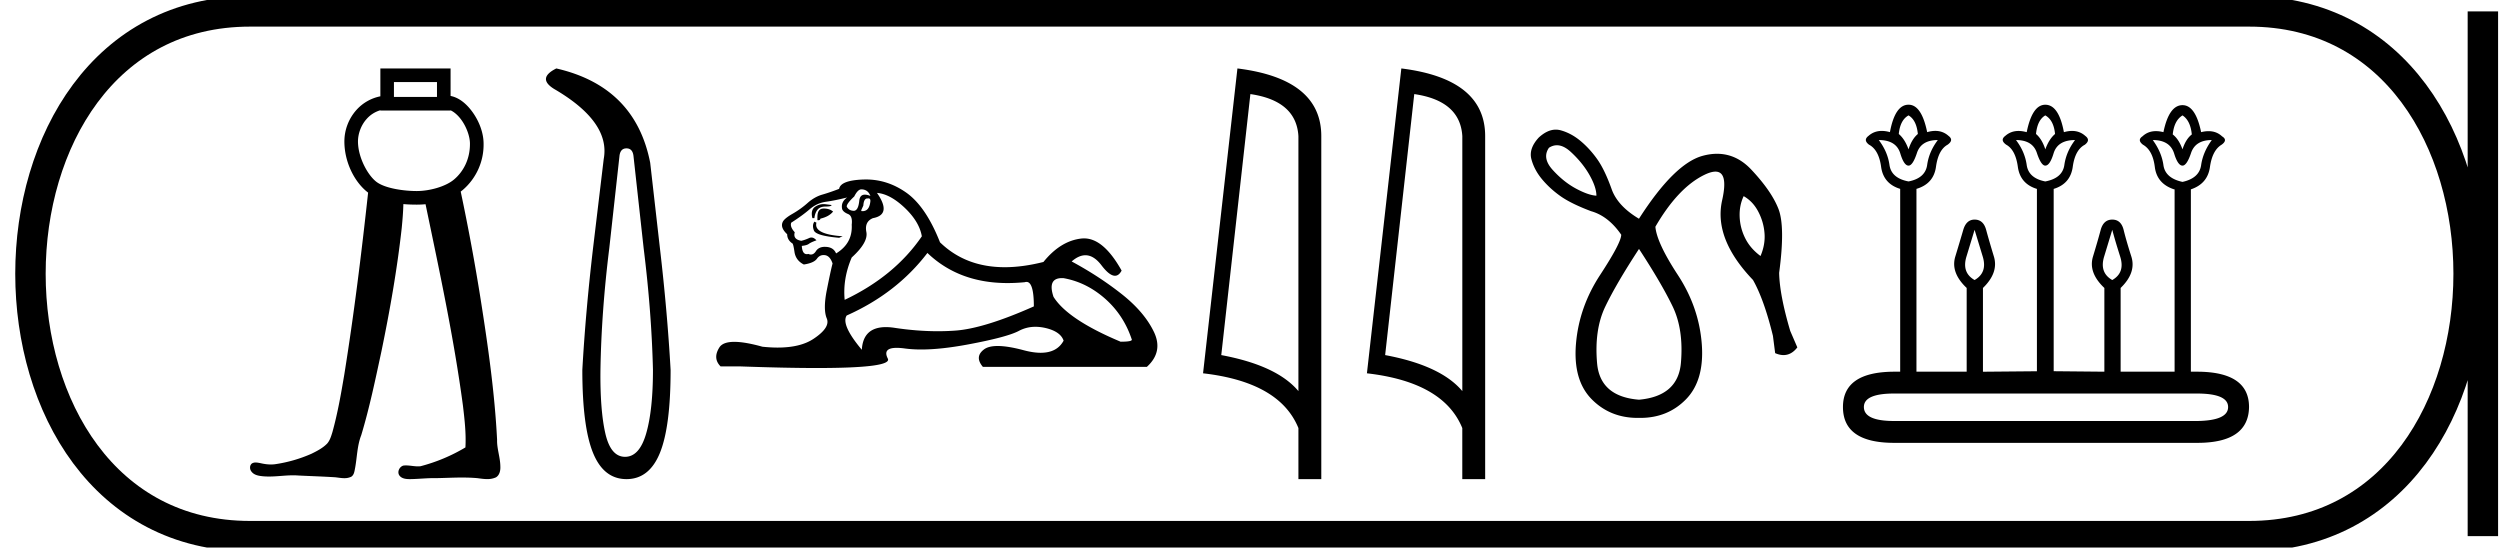 <svg xmlns="http://www.w3.org/2000/svg" width="82.183" height="18"><path d="M14.365 2.698v.489H12.95v-.49zm-1.861.926v.01h2.308v-.008c.12.056.25.168.361.324.165.23.275.54.276.768.004.528-.227.934-.524 1.183-.28.236-.81.379-1.224.379-.425 0-1.024-.085-1.311-.291-.286-.205-.62-.8-.622-1.335 0-.257.1-.537.282-.74a.954.954 0 0 1 .454-.29zm0-1.374v.916a1.43 1.43 0 0 0-.788.45 1.56 1.56 0 0 0-.395 1.04c.002.684.34 1.343.78 1.676-.218 2-.464 3.996-.783 5.982-.107.635-.218 1.27-.39 1.89-.041.132-.081.271-.172.376-.143.148-.33.244-.512.334a4.582 4.582 0 0 1-1.207.347 1.014 1.014 0 0 1-.13.008c-.118 0-.236-.018-.35-.045-.049-.009-.102-.02-.153-.02a.226.226 0 0 0-.12.03c-.086.064-.08.199-.013.274.09.117.25.137.388.15.062.005.123.007.185.007.264 0 .528-.04.793-.04.06 0 .121.002.182.007.399.019.798.032 1.197.057.098.01.202.03.303.03a.504.504 0 0 0 .227-.047c.1-.063.108-.195.13-.301.064-.355.066-.724.199-1.064.273-.905.465-1.833.664-2.757.278-1.345.517-2.7.668-4.064.025-.258.047-.517.053-.777.156.014.306.018.441.018.093 0 .19-.004.288-.014.457 2.196.932 4.393 1.229 6.618.054.456.108.917.082 1.377a5.69 5.69 0 0 1-1.474.618.679.679 0 0 1-.088.005c-.13 0-.261-.031-.392-.031a.682.682 0 0 0-.086.005c-.13.037-.213.21-.13.326.078.107.222.119.345.119h.019c.259-.004.516-.033.775-.033l.073.001c.28-.005.562-.02.844-.02.168 0 .337.005.505.02.105.014.215.031.324.031a.67.67 0 0 0 .289-.057c.122-.074.152-.232.144-.366-.004-.294-.116-.577-.107-.872-.079-1.541-.297-3.07-.537-4.593a69.753 69.753 0 0 0-.659-3.563l.068-.054a1.96 1.96 0 0 0 .684-1.529c-.003-.354-.145-.724-.36-1.025-.183-.256-.428-.477-.725-.536V2.25zm8.09 2.627q.199 0 .23.244l.335 3.04q.26 2.091.306 4 0 1.314-.222 2.085-.221.771-.695.771-.473 0-.649-.771-.175-.771-.16-2.085.03-1.909.29-4l.336-3.04q.03-.244.23-.244zM18.288 2.25q-.641.32-.076.672 1.863 1.084 1.634 2.306l-.351 2.932q-.245 2.092-.352 4.001 0 1.863.352 2.726.351.863 1.1.863.748 0 1.099-.863t.351-2.726q-.107-1.909-.351-4l-.32-2.81q-.49-2.505-3.086-3.101zm10.026 3.975q.216 0 .299.216-.106-.042-.182-.042-.16 0-.183.191-.032.34-.183.34h-.008q-.157-.008-.223-.14 0-.1.248-.332.116-.233.232-.233zm.238.297q.061 0 .061.085-.03.334-.256.334-.02 0-.043-.003v-.033l.067-.149q.015-.233.133-.233h.016l.022-.001zm-1.477.188q-.15 0-.278.087-.157.108-.091.374h.066q.017-.166.1-.274.083-.108.273-.108.191 0 .191-.05l-.19-.024q-.036-.005-.07-.005zm-.004.146q-.2 0-.2.281v.1q.017.003.031.003.056 0 .07-.053.281-.066.414-.232-.116-.1-.315-.1zm-.299.43q-.083.117-.016.29.066.175.829.241l.116-.05q-.962-.066-.862-.447l-.067-.033zm1.078-.795q-.215.149-.166.381.034.1.2.166.149.066.115.348.034.614-.514.945-.083-.199-.323-.215l-.044-.002q-.206 0-.296.143-.07.11-.165.11-.04 0-.084-.02-.027.008-.05.008-.15 0-.165-.272.166-.017.232-.067t.249-.116q-.081-.092-.166-.092-.037 0-.075.018-.124.058-.257.09-.282-.049-.215-.281-.166-.183-.116-.315.364-.232.605-.44.24-.207.539-.248.298-.042.696-.141zm.979-.15q.43.034.912.49.48.456.563.937-.895 1.31-2.537 2.089-.066-.697.232-1.393.548-.497.481-.837-.066-.34.216-.456.63-.116.133-.83zm6.083 2.801l.052.002q.746.133 1.36.671.613.54.878 1.335.05.083-.364.083-1.741-.73-2.206-1.476-.205-.615.28-.615zm-4.425-.827q1.033.99 2.634.99.275 0 .566-.028.03-.01.057-.01.242 0 .242.805-1.642.73-2.587.796-.28.02-.568.02-.684 0-1.414-.11-.157-.025-.292-.025-.752 0-.794.746-.696-.83-.497-1.128 1.641-.73 2.653-2.056zM28.467 5.9l-.078.001q-.754.025-.804.307-.299.116-.556.19-.257.075-.48.274-.224.2-.498.357-.274.157-.323.273-.083.183.149.398 0 .183.166.299.033 0 .074.282.042.281.307.414.332-.05.431-.19.085-.12.217-.12.024 0 .049.003.165.025.248.274-.066.249-.19.879-.125.63 0 .928.124.299-.44.672-.43.285-1.178.285-.233 0-.497-.028-.575-.16-.925-.16-.376 0-.492.185-.224.356.041.622h.647q1.488.053 2.52.053 2.488 0 2.33-.31-.18-.353.293-.353.116 0 .27.021.245.033.536.033.65 0 1.538-.166 1.285-.24 1.674-.447.25-.133.54-.133.164 0 .34.041.488.117.588.415-.216.398-.753.398-.245 0-.557-.083-.522-.14-.857-.14-.303 0-.453.115-.315.24-.033.572H37.7q.547-.497.232-1.152-.315-.655-1.061-1.244-.746-.588-1.642-1.07.234-.204.452-.204.276 0 .527.329.262.345.445.345.129 0 .218-.17-.591-1.058-1.233-1.058-.043 0-.085.004-.689.075-1.252.771-.683.172-1.272.172-1.286 0-2.128-.818-.464-1.178-1.11-1.634-.614-.432-1.324-.432zm12.637-2.807q1.51.22 1.579 1.382v8.382q-.706-.843-2.536-1.184l.957-8.58zm-.426-.843l-1.13 10.022q2.52.289 3.135 1.8v1.678h.752V4.475q0-1.883-2.757-2.225zm5.813.843q1.511.22 1.58 1.382v8.382q-.707-.843-2.537-1.184l.957-8.58zm-.425-.843l-1.131 10.022q2.52.289 3.135 1.8v1.678h.752V4.475q0-1.883-2.756-2.225zm5.114 2.525q.22 0 .46.222.387.357.613.758.226.401.226.678-.263-.014-.671-.233-.408-.219-.765-.613-.358-.393-.124-.729.127-.083.262-.083zm6.14 1.673q.306.175.48.51.176.335.205.707.03.372-.131.751-.336-.248-.503-.583-.168-.335-.183-.707-.014-.372.132-.678zm-3.441 1.735q.743 1.137 1.108 1.895.364.759.27 1.852-.095 1.094-1.378 1.21-1.284-.102-1.378-1.203-.095-1.1.27-1.859.364-.758 1.108-1.895zm-2.736-3.921q-.276 0-.56.261-.335.365-.24.714.094.35.35.657.255.306.605.554.35.248 1.006.495.568.16.991.773 0 .263-.692 1.32-.693 1.057-.795 2.26-.102 1.203.518 1.83.605.612 1.51.612h.085q.905 0 1.503-.612.613-.627.518-1.83-.095-1.203-.788-2.26-.692-1.057-.736-1.582.744-1.283 1.611-1.706.218-.106.363-.106.433 0 .22.944-.284 1.261 1.014 2.617.364.642.656 1.838l.073.568q.146.064.275.064.26 0 .454-.253l-.233-.54q-.35-1.18-.365-1.91.204-1.516-.022-2.1-.226-.583-.89-1.29-.49-.524-1.13-.524-.224 0-.466.065-.933.248-2.1 2.07-.685-.408-.889-.947-.233-.657-.481-1.007-.248-.35-.554-.605-.306-.255-.656-.35-.077-.02-.155-.02zm11.597-.468q.26.152.306.611-.2.168-.306.505-.122-.337-.321-.505.046-.459.32-.611zm4.495 0q.276.152.321.611-.198.168-.32.505-.108-.337-.306-.505.045-.459.305-.611zm4.511 0q.26.168.306.626-.199.153-.306.49-.122-.337-.321-.49.046-.458.321-.626zm-8.043.81q-.29.382-.351.818-.062.436-.612.543-.566-.107-.627-.543-.061-.436-.352-.818.566 0 .704.428.122.413.275.413.138 0 .275-.413.138-.428.688-.428zm4.511 0q-.29.382-.352.818-.06.436-.627.543-.55-.107-.611-.543-.061-.436-.352-.818.55 0 .688.428.138.413.275.413.153 0 .276-.413.137-.428.703-.428zm4.495 0q-.29.397-.351.826-.061.428-.612.55-.566-.122-.627-.55-.06-.429-.351-.826.565 0 .703.443.122.398.275.398.138 0 .275-.398.138-.443.688-.443zm-7.798 2.951l.268.88q.16.527-.268.771-.428-.244-.267-.772l.267-.879zm4.526 0q.092.352.26.88.168.527-.26.771-.428-.244-.267-.772l.267-.879zm2.783 5.382q1.025 0 1.025.444 0 .443-1.01.459h-9.97q-.993 0-.993-.46 0-.443.994-.443zm-9.48-9.495q-.444 0-.612.902-.142-.04-.268-.04-.252 0-.435.162-.184.138.015.29.321.169.398.727.076.558.627.726v6.01h-.184q-1.697 0-1.697 1.162 0 1.177 1.682 1.177h9.97q1.681 0 1.697-1.177 0-1.162-1.713-1.162h-.199V6.225q.55-.184.627-.734.077-.55.383-.734.214-.153.015-.275-.181-.17-.443-.17-.115 0-.245.032-.184-.887-.612-.887-.443 0-.627.887-.13-.033-.245-.033-.262 0-.443.17-.183.123.015.276.322.183.39.734.07.55.635.734h.015v5.994h-1.774V9.466q.52-.504.352-1.032-.168-.527-.252-.871-.084-.344-.375-.344-.29 0-.382.344-.092.344-.252.871-.16.528.374 1.032v2.753l-1.666-.016V6.21q.55-.168.627-.726.076-.558.397-.726.199-.153.015-.29-.183-.164-.435-.164-.125 0-.268.041-.168-.902-.612-.902-.428 0-.611.902-.143-.04-.269-.04-.251 0-.435.162-.183.138.031.29.306.169.382.727.077.558.627.726v5.994l-1.774.016V9.466q.52-.504.36-1.032-.16-.527-.253-.871-.091-.344-.382-.344-.275 0-.374.344-.1.344-.26.871-.16.528.374 1.032v2.753H63v-6.01q.566-.168.642-.726.077-.558.382-.726.214-.153.03-.29-.183-.164-.434-.164-.126 0-.268.041-.184-.902-.612-.902z"/><path d="M8.22.375c-9.625 0-9.625 17.25 0 17.25m0-17.25h65.713M8.22 17.625h65.713M81.62.375v17.25M73.933.375c9.625 0 9.625 17.25 0 17.25" fill="none" stroke="#000"/></svg>